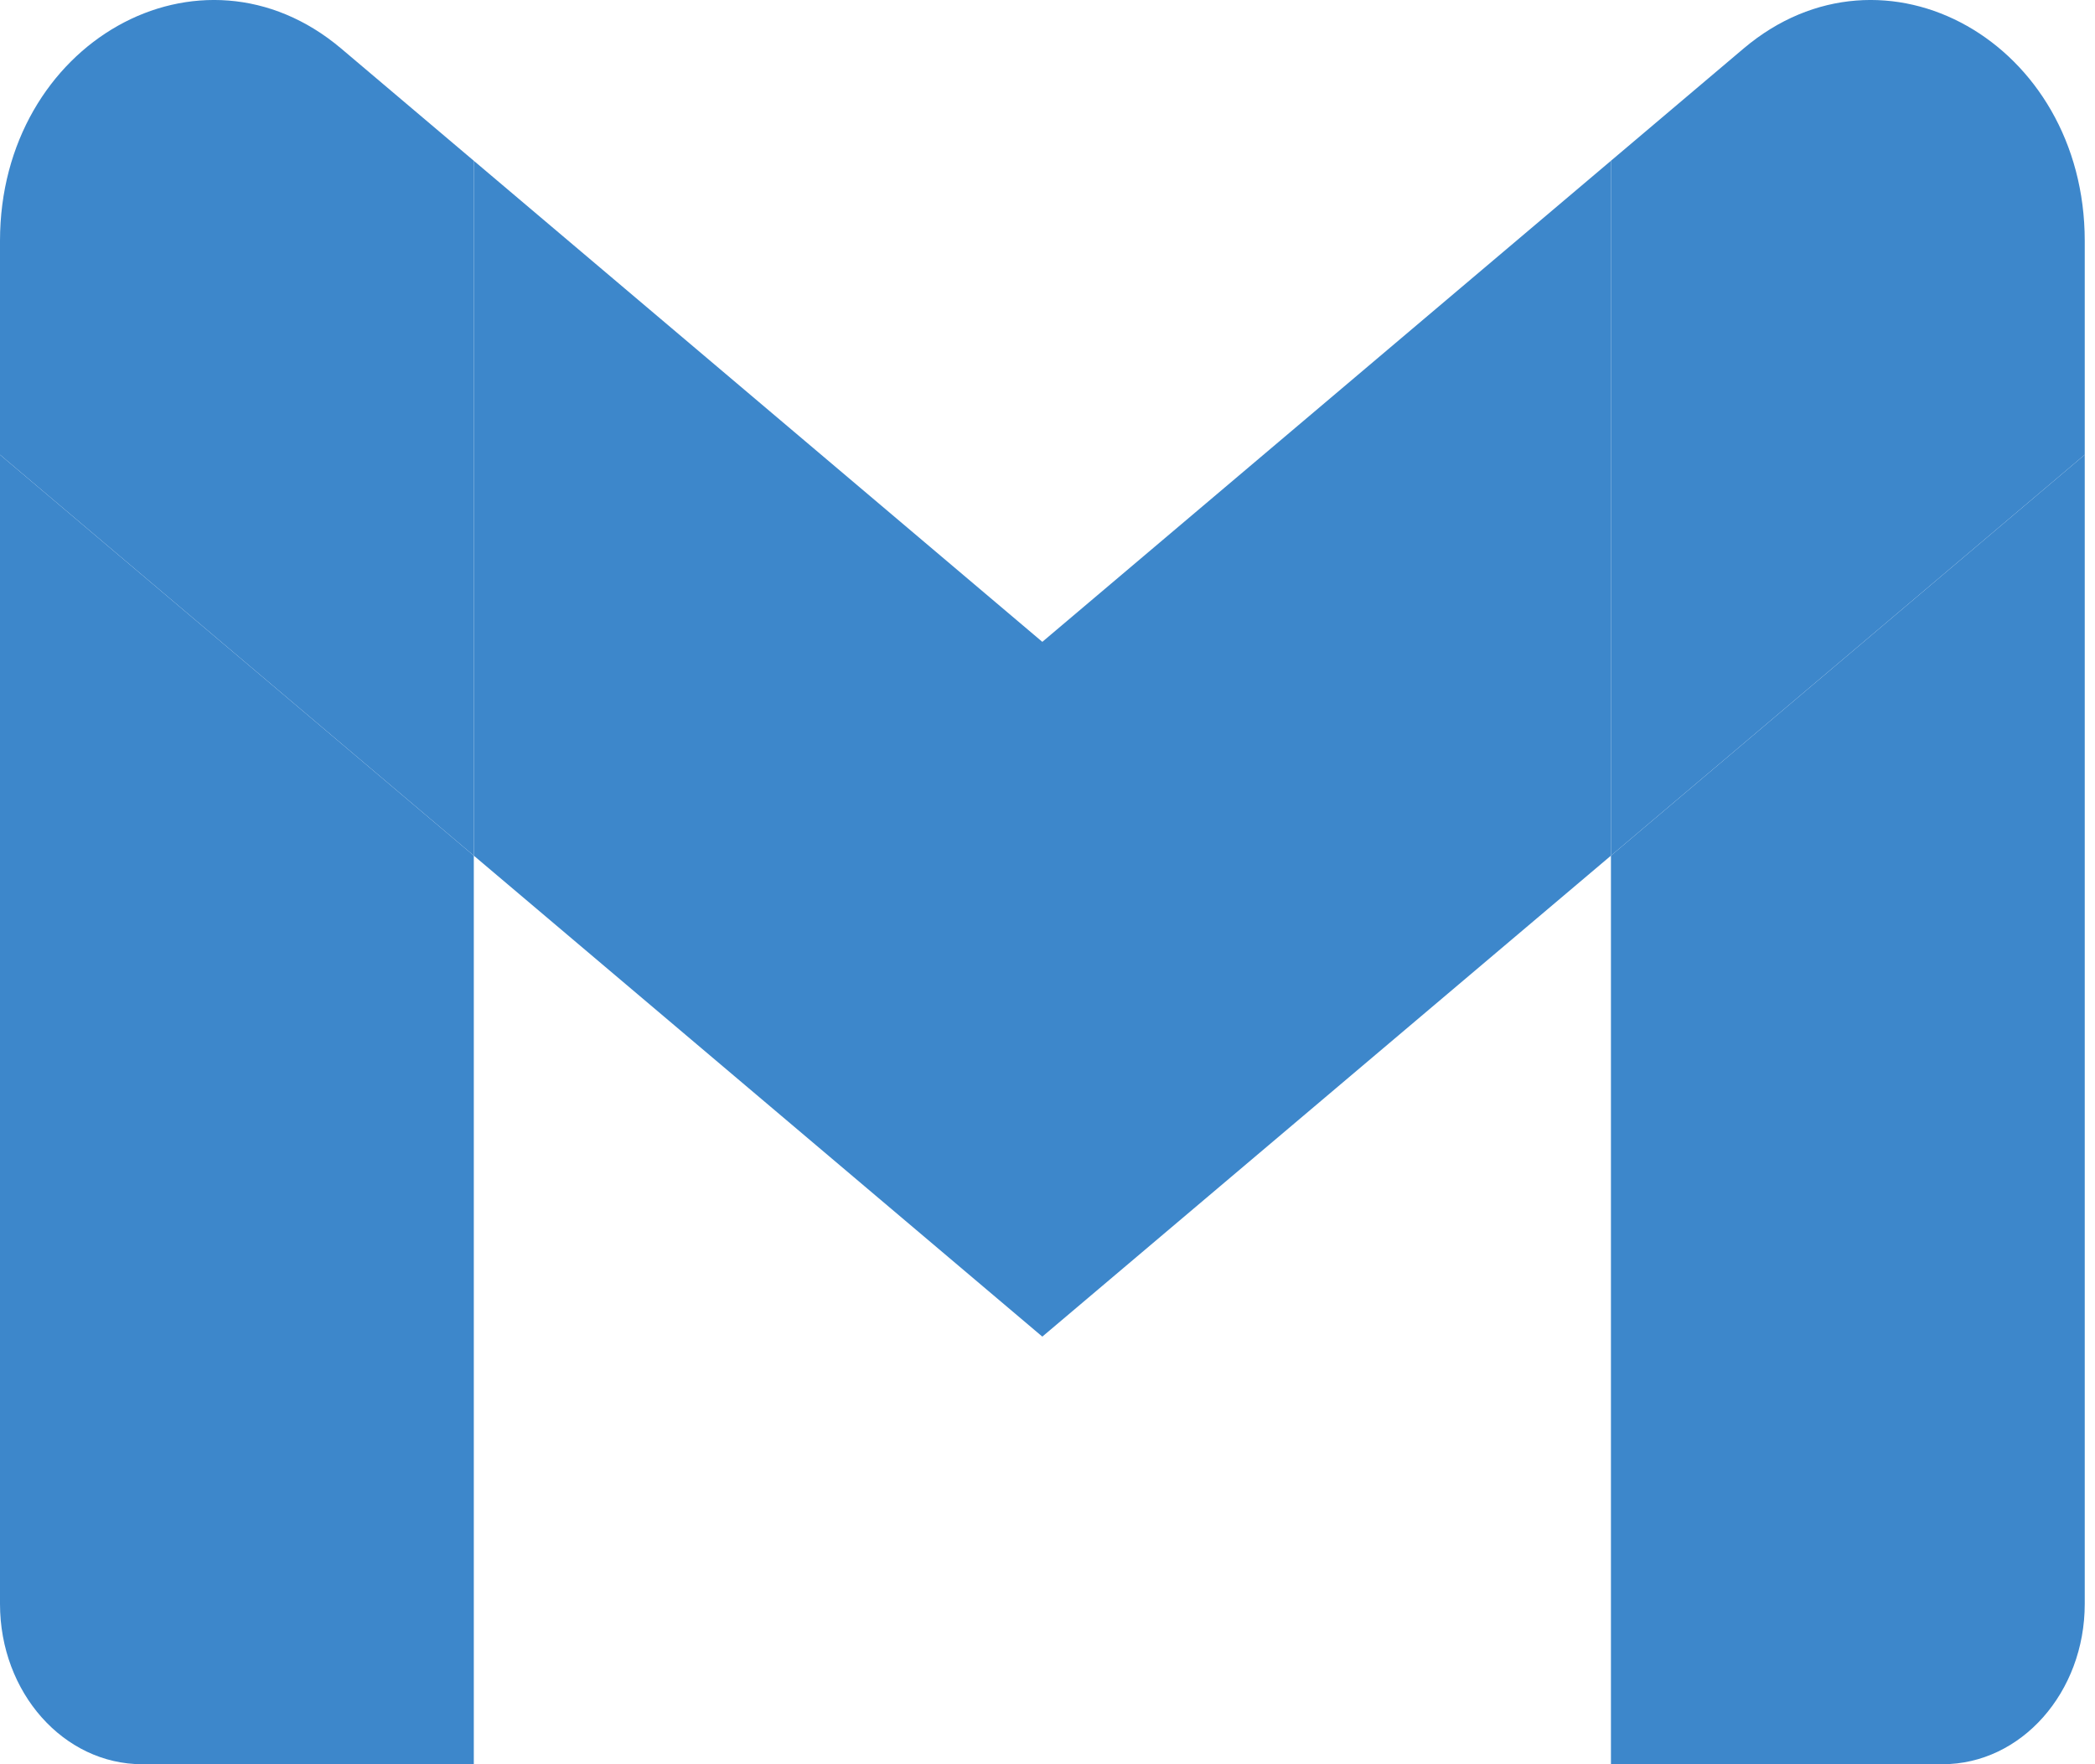 <svg width="19" height="16" viewBox="0 0 19 16" fill="none" xmlns="http://www.w3.org/2000/svg">
<path d="M1.289 16H4.297V7.76L0 4.124V14.546C0 15.351 0.578 16 1.289 16Z" fill="#3D87CB"/>
<path d="M14.61 16H17.617C18.331 16 18.907 15.348 18.907 14.546V4.124L14.61 7.76" fill="#3D87CB"/>
<path d="M14.61 1.458V7.76L18.907 4.124V2.185C18.907 0.387 17.087 -0.638 15.813 0.44" fill="#3D87CB"/>
<path d="M4.297 7.76L4.297 1.458L9.453 5.821L14.61 1.458V7.76L9.453 12.122" fill="#3D87CB"/>
<path d="M0 2.185V4.124L4.297 7.76L4.297 1.458L3.094 0.44C1.818 -0.638 0 0.387 0 2.185Z" fill="#3D87CB"/>
</svg>
